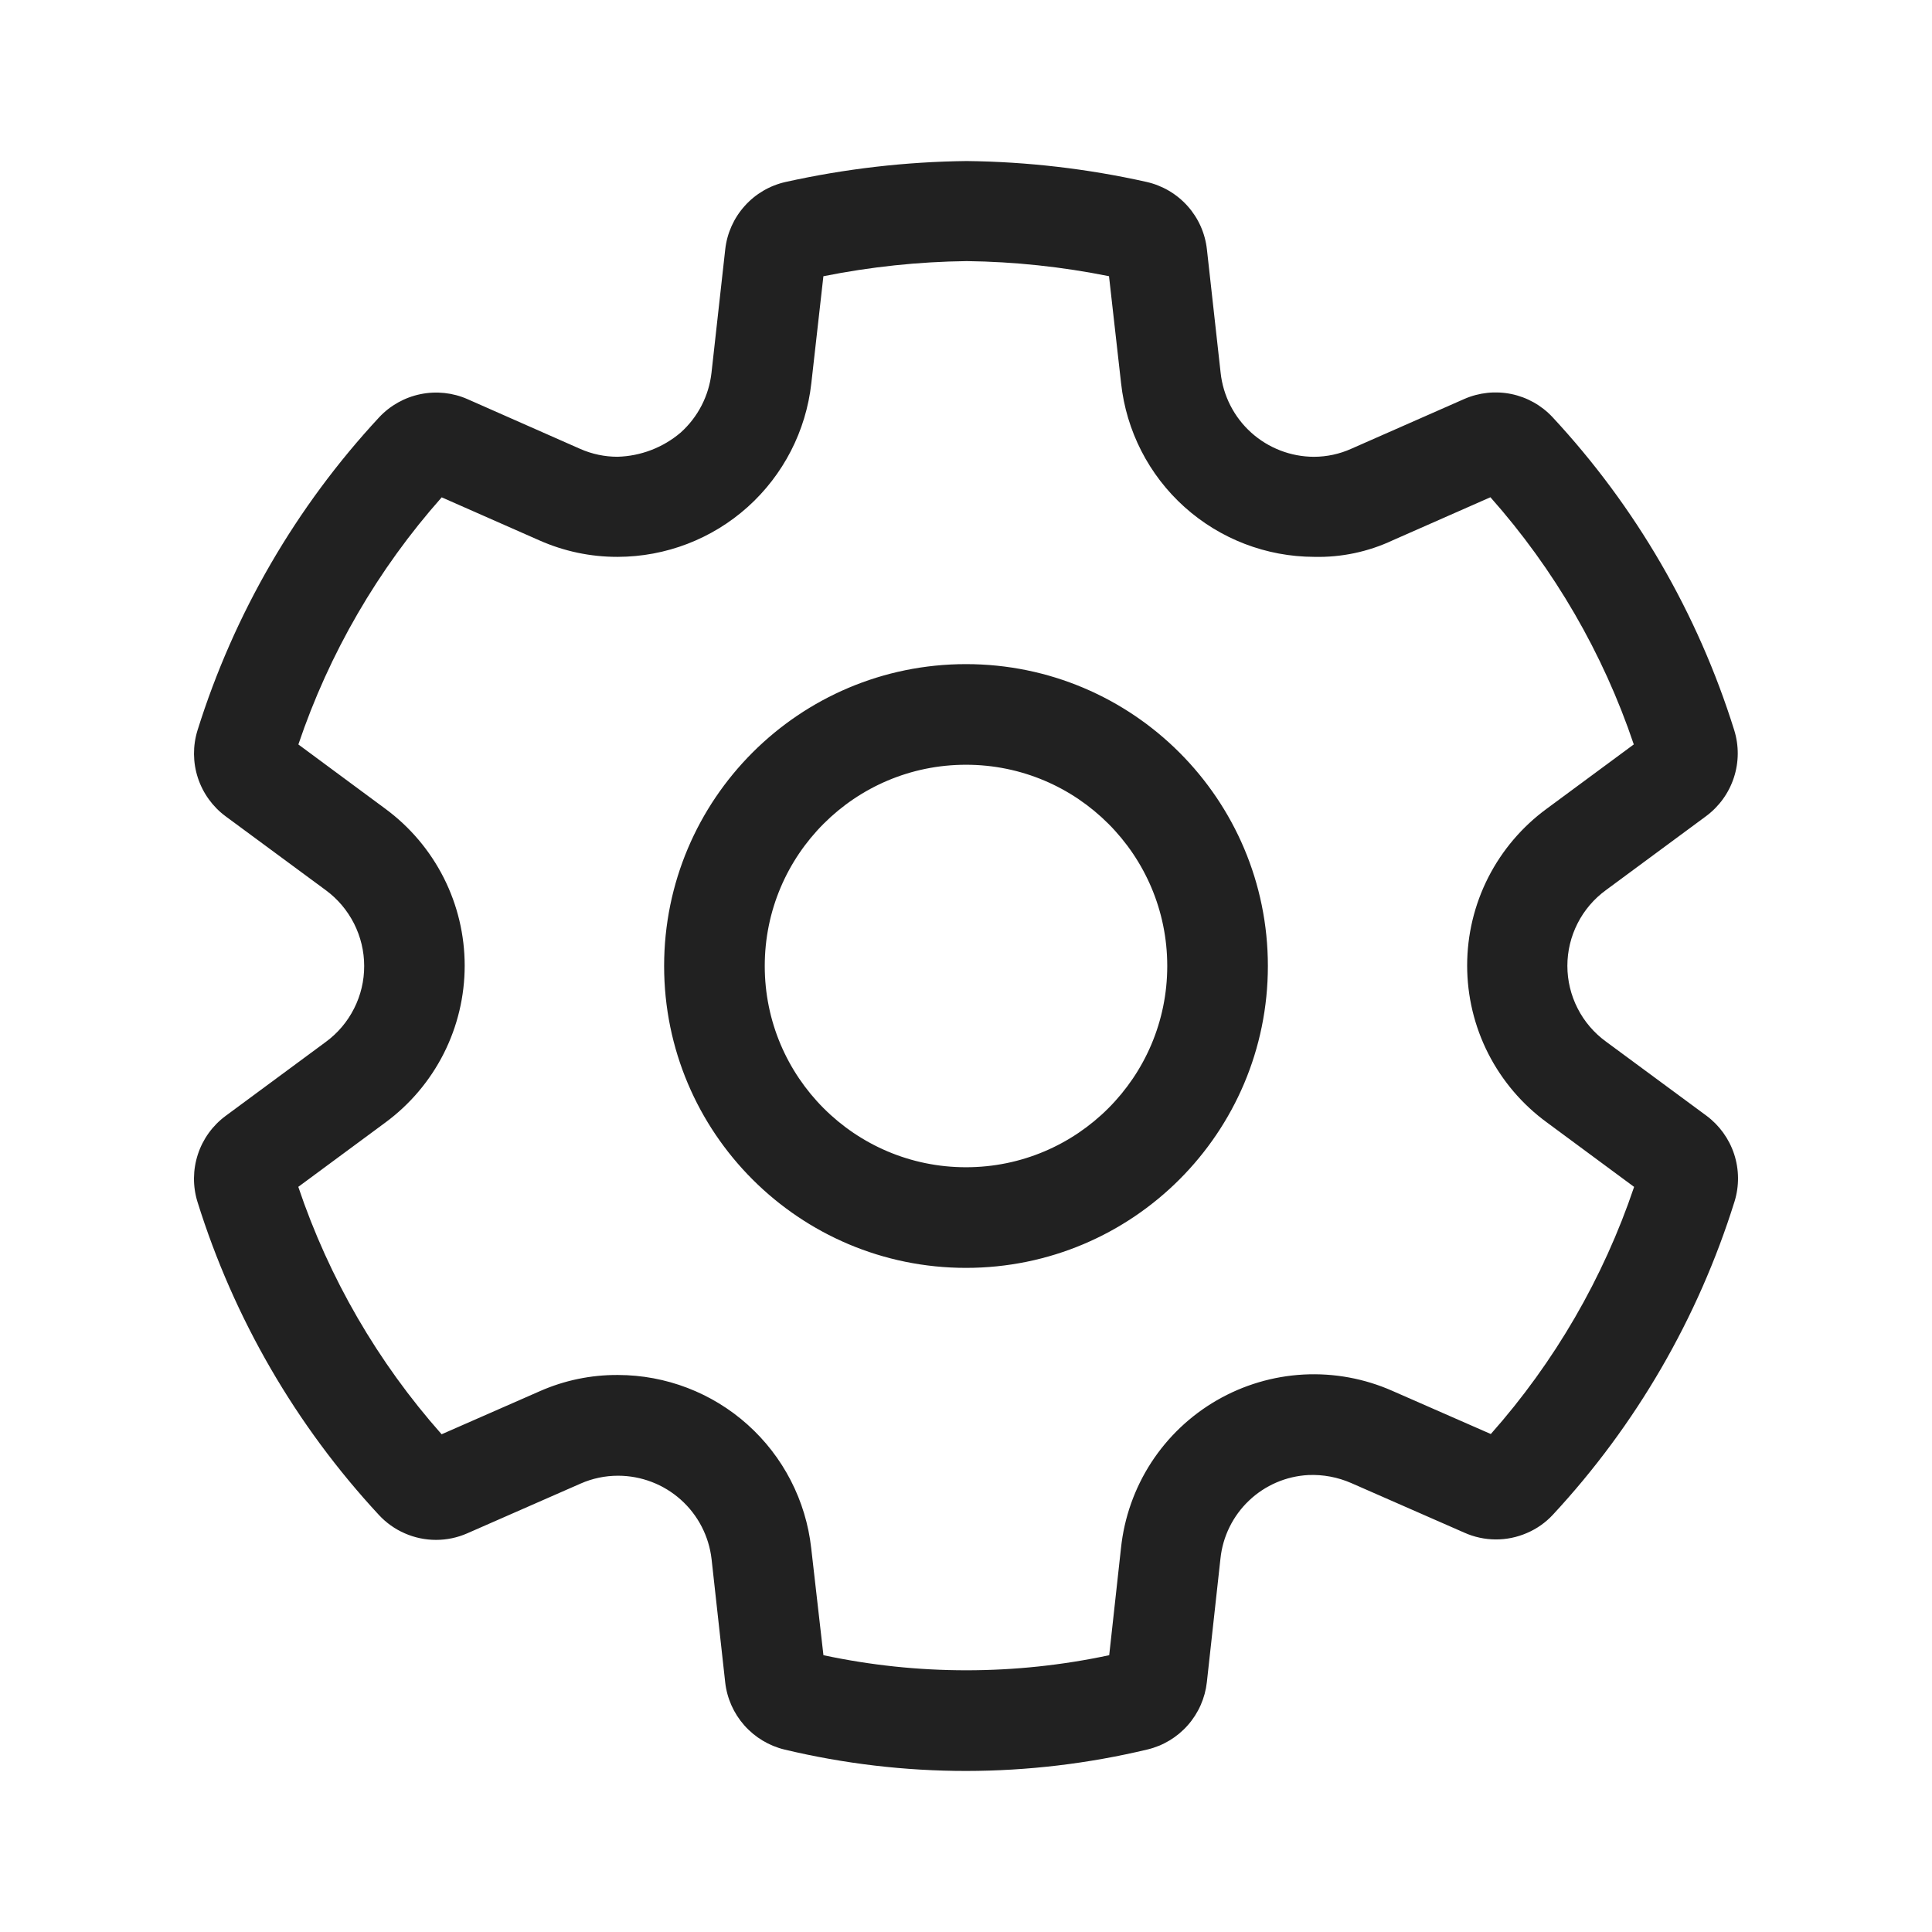 <svg width="48" height="48" viewBox="0 0 48 48" fill="none" xmlns="http://www.w3.org/2000/svg">
<path d="M24 16.5C19.858 16.5 16.5 19.858 16.5 24C16.5 28.142 19.858 31.5 24 31.5C28.142 31.5 31.5 28.142 31.5 24C31.5 19.858 28.142 16.5 24 16.5ZM19 24C19 21.238 21.239 19 24 19C26.761 19 29 21.238 29 24C29 26.761 26.761 29 24 29C21.239 29 19 26.761 19 24ZM19.494 43.468C20.973 43.821 22.487 43.999 24.007 43.999C25.524 43.997 27.035 43.818 28.51 43.465C28.898 43.372 29.248 43.161 29.511 42.862C29.775 42.563 29.94 42.189 29.984 41.793L30.322 38.722C30.379 38.173 30.631 37.662 31.031 37.282C31.431 36.901 31.954 36.676 32.505 36.647C32.872 36.631 33.237 36.7 33.573 36.847L36.38 38.078C36.624 38.188 36.889 38.245 37.156 38.247C37.424 38.249 37.689 38.194 37.934 38.088C38.181 37.983 38.402 37.827 38.584 37.63C40.648 35.405 42.189 32.748 43.094 29.851C43.213 29.467 43.209 29.055 43.084 28.673C42.958 28.291 42.717 27.957 42.394 27.718L39.9 25.878C39.603 25.662 39.361 25.379 39.195 25.052C39.028 24.725 38.941 24.363 38.941 23.996C38.941 23.629 39.028 23.267 39.195 22.94C39.361 22.613 39.603 22.33 39.9 22.114L42.386 20.278C42.71 20.038 42.952 19.704 43.077 19.321C43.203 18.938 43.206 18.525 43.086 18.14C42.181 15.243 40.638 12.586 38.571 10.363C38.297 10.07 37.94 9.87 37.547 9.789C37.154 9.709 36.746 9.752 36.379 9.913L33.573 11.149C33.282 11.28 32.967 11.348 32.647 11.349C32.071 11.348 31.515 11.134 31.087 10.749C30.659 10.364 30.388 9.834 30.326 9.261L29.986 6.201C29.943 5.799 29.775 5.421 29.506 5.12C29.237 4.819 28.88 4.609 28.486 4.52C27.019 4.192 25.522 4.018 24.018 4.001C22.504 4.018 20.996 4.193 19.518 4.521C19.125 4.609 18.768 4.818 18.5 5.119C18.23 5.42 18.062 5.797 18.018 6.198L17.677 9.26C17.613 9.833 17.34 10.363 16.91 10.748C16.471 11.121 15.917 11.333 15.341 11.348C15.024 11.348 14.709 11.282 14.418 11.154L11.618 9.918C11.25 9.755 10.84 9.712 10.446 9.793C10.052 9.874 9.693 10.075 9.418 10.37C7.354 12.593 5.813 15.249 4.907 18.145C4.788 18.53 4.791 18.942 4.916 19.325C5.042 19.708 5.283 20.043 5.607 20.282L8.096 22.118C8.391 22.335 8.63 22.619 8.796 22.946C8.961 23.273 9.048 23.634 9.048 24C9.049 24.367 8.963 24.729 8.797 25.056C8.632 25.384 8.392 25.668 8.096 25.885L5.606 27.724C5.283 27.963 5.041 28.297 4.916 28.68C4.791 29.062 4.787 29.474 4.906 29.859C5.81 32.757 7.351 35.416 9.416 37.641C9.596 37.835 9.814 37.99 10.056 38.095C10.301 38.203 10.565 38.258 10.833 38.258C11.1 38.258 11.364 38.203 11.609 38.095L14.428 36.858C14.719 36.73 15.034 36.664 15.351 36.664H15.359C15.933 36.665 16.487 36.877 16.914 37.259C17.342 37.641 17.614 38.168 17.679 38.738L18.017 41.795C18.061 42.192 18.227 42.566 18.491 42.865C18.756 43.164 19.106 43.375 19.494 43.468ZM27.558 41.123C25.218 41.623 22.799 41.623 20.458 41.123L20.154 38.461C20.022 37.28 19.46 36.189 18.574 35.395C17.689 34.602 16.543 34.163 15.354 34.161H15.344C14.681 34.158 14.025 34.294 13.418 34.561L10.972 35.634C9.385 33.844 8.174 31.754 7.411 29.487L9.577 27.887C10.187 27.437 10.683 26.85 11.025 26.174C11.367 25.497 11.545 24.75 11.545 23.991C11.545 23.233 11.367 22.486 11.025 21.809C10.683 21.133 10.187 20.546 9.577 20.096L7.413 18.496C8.177 16.232 9.388 14.144 10.974 12.356L13.406 13.428C14.014 13.697 14.672 13.836 15.337 13.835H15.347C16.539 13.833 17.688 13.392 18.575 12.597C19.462 11.801 20.025 10.707 20.157 9.523L20.457 6.863C21.63 6.628 22.823 6.502 24.019 6.487C25.206 6.502 26.389 6.628 27.553 6.862L27.853 9.521C27.982 10.705 28.542 11.8 29.428 12.596C30.314 13.392 31.462 13.833 32.653 13.835C33.325 13.851 33.991 13.71 34.599 13.425L37.029 12.354C38.616 14.142 39.828 16.23 40.591 18.495L38.434 20.088C37.82 20.536 37.32 21.123 36.975 21.8C36.63 22.478 36.451 23.228 36.451 23.988C36.451 24.748 36.63 25.498 36.975 26.176C37.32 26.853 37.82 27.44 38.434 27.888L40.599 29.488C39.835 31.752 38.624 33.84 37.039 35.628L34.598 34.558C33.904 34.25 33.146 34.11 32.387 34.15C31.628 34.191 30.89 34.41 30.232 34.79C29.574 35.17 29.015 35.701 28.601 36.338C28.188 36.976 27.931 37.702 27.851 38.458L27.558 41.123Z" fill="#212121"/>
</svg>
